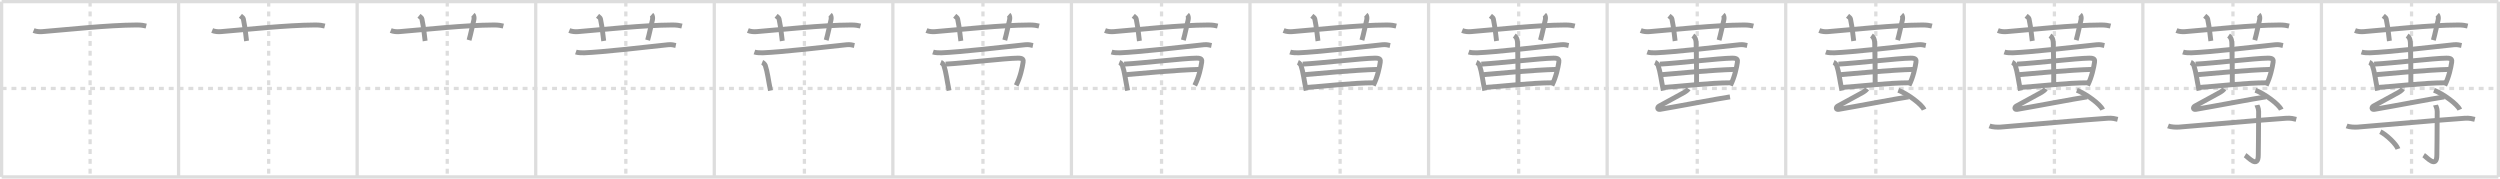 <svg width="1526px" height="109px" viewBox="0 0 1526 109" xmlns="http://www.w3.org/2000/svg" xmlns:xlink="http://www.w3.org/1999/xlink" xml:space="preserve" version="1.1" baseProfile="full">
<line x1="1" y1="1" x2="1525" y2="1" style="stroke:#ddd;stroke-width:2"></line>
<line x1="1" y1="1" x2="1" y2="108" style="stroke:#ddd;stroke-width:2"></line>
<line x1="1" y1="108" x2="1525" y2="108" style="stroke:#ddd;stroke-width:2"></line>
<line x1="1525" y1="1" x2="1525" y2="108" style="stroke:#ddd;stroke-width:2"></line>
<line x1="109" y1="1" x2="109" y2="108" style="stroke:#ddd;stroke-width:2"></line>
<line x1="218" y1="1" x2="218" y2="108" style="stroke:#ddd;stroke-width:2"></line>
<line x1="327" y1="1" x2="327" y2="108" style="stroke:#ddd;stroke-width:2"></line>
<line x1="436" y1="1" x2="436" y2="108" style="stroke:#ddd;stroke-width:2"></line>
<line x1="545" y1="1" x2="545" y2="108" style="stroke:#ddd;stroke-width:2"></line>
<line x1="654" y1="1" x2="654" y2="108" style="stroke:#ddd;stroke-width:2"></line>
<line x1="763" y1="1" x2="763" y2="108" style="stroke:#ddd;stroke-width:2"></line>
<line x1="872" y1="1" x2="872" y2="108" style="stroke:#ddd;stroke-width:2"></line>
<line x1="981" y1="1" x2="981" y2="108" style="stroke:#ddd;stroke-width:2"></line>
<line x1="1090" y1="1" x2="1090" y2="108" style="stroke:#ddd;stroke-width:2"></line>
<line x1="1199" y1="1" x2="1199" y2="108" style="stroke:#ddd;stroke-width:2"></line>
<line x1="1308" y1="1" x2="1308" y2="108" style="stroke:#ddd;stroke-width:2"></line>
<line x1="1417" y1="1" x2="1417" y2="108" style="stroke:#ddd;stroke-width:2"></line>
<line x1="1" y1="54" x2="1525" y2="54" style="stroke:#ddd;stroke-width:2;stroke-dasharray:3 3"></line>
<line x1="55" y1="1" x2="55" y2="108" style="stroke:#ddd;stroke-width:2;stroke-dasharray:3 3"></line>
<line x1="164" y1="1" x2="164" y2="108" style="stroke:#ddd;stroke-width:2;stroke-dasharray:3 3"></line>
<line x1="273" y1="1" x2="273" y2="108" style="stroke:#ddd;stroke-width:2;stroke-dasharray:3 3"></line>
<line x1="382" y1="1" x2="382" y2="108" style="stroke:#ddd;stroke-width:2;stroke-dasharray:3 3"></line>
<line x1="491" y1="1" x2="491" y2="108" style="stroke:#ddd;stroke-width:2;stroke-dasharray:3 3"></line>
<line x1="600" y1="1" x2="600" y2="108" style="stroke:#ddd;stroke-width:2;stroke-dasharray:3 3"></line>
<line x1="709" y1="1" x2="709" y2="108" style="stroke:#ddd;stroke-width:2;stroke-dasharray:3 3"></line>
<line x1="818" y1="1" x2="818" y2="108" style="stroke:#ddd;stroke-width:2;stroke-dasharray:3 3"></line>
<line x1="927" y1="1" x2="927" y2="108" style="stroke:#ddd;stroke-width:2;stroke-dasharray:3 3"></line>
<line x1="1036" y1="1" x2="1036" y2="108" style="stroke:#ddd;stroke-width:2;stroke-dasharray:3 3"></line>
<line x1="1145" y1="1" x2="1145" y2="108" style="stroke:#ddd;stroke-width:2;stroke-dasharray:3 3"></line>
<line x1="1254" y1="1" x2="1254" y2="108" style="stroke:#ddd;stroke-width:2;stroke-dasharray:3 3"></line>
<line x1="1363" y1="1" x2="1363" y2="108" style="stroke:#ddd;stroke-width:2;stroke-dasharray:3 3"></line>
<line x1="1472" y1="1" x2="1472" y2="108" style="stroke:#ddd;stroke-width:2;stroke-dasharray:3 3"></line>
<path d="M20.5,18.63c1.67,0.68,3.62,0.81,5.29,0.68c15.37-1.24,39.9-3.97,57.61-4.06c2.79-0.02,4.46,0.32,5.85,0.66" style="fill:none;stroke:#999;stroke-width:3"></path>

<path d="M129.5,18.63c1.67,0.68,3.62,0.81,5.29,0.68c15.37-1.24,39.9-3.97,57.61-4.06c2.79-0.02,4.46,0.32,5.85,0.66" style="fill:none;stroke:#999;stroke-width:3"></path>
<path d="M146.75,9.64c1.25,1.02,1.65,1.33,1.79,1.96C149.79,17.5,150.14,22.86,150.5,25" style="fill:none;stroke:#999;stroke-width:3"></path>

<path d="M238.5,18.63c1.67,0.68,3.62,0.81,5.29,0.68c15.37-1.24,39.9-3.97,57.61-4.06c2.79-0.02,4.46,0.32,5.85,0.66" style="fill:none;stroke:#999;stroke-width:3"></path>
<path d="M255.75,9.64c1.25,1.02,1.65,1.33,1.79,1.96C258.79,17.5,259.14,22.86,259.5,25" style="fill:none;stroke:#999;stroke-width:3"></path>
<path d="M288.69,9c0.78,0.69,0.79,2.24,0.53,3.26c-0.78,3.1-1.79,8.28-2.91,12.24" style="fill:none;stroke:#999;stroke-width:3"></path>

<path d="M347.5,18.63c1.67,0.68,3.62,0.81,5.29,0.68c15.37-1.24,39.9-3.97,57.61-4.06c2.79-0.02,4.46,0.32,5.85,0.66" style="fill:none;stroke:#999;stroke-width:3"></path>
<path d="M364.75,9.64c1.25,1.02,1.65,1.33,1.79,1.96C367.79,17.5,368.14,22.86,368.5,25" style="fill:none;stroke:#999;stroke-width:3"></path>
<path d="M397.69,9c0.78,0.69,0.79,2.24,0.53,3.26c-0.78,3.1-1.79,8.28-2.91,12.24" style="fill:none;stroke:#999;stroke-width:3"></path>
<path d="M351.5,31.76c1.36,0.47,3.84,0.52,5.2,0.47c10.99-0.42,38.05-3.48,51.06-4.92c2.25-0.25,3.62,0.23,4.75,0.46" style="fill:none;stroke:#999;stroke-width:3"></path>

<path d="M456.5,18.63c1.67,0.68,3.62,0.81,5.29,0.68c15.37-1.24,39.9-3.97,57.61-4.06c2.79-0.02,4.46,0.32,5.85,0.66" style="fill:none;stroke:#999;stroke-width:3"></path>
<path d="M473.75,9.64c1.25,1.02,1.65,1.33,1.79,1.96C476.79,17.5,477.14,22.86,477.5,25" style="fill:none;stroke:#999;stroke-width:3"></path>
<path d="M506.69,9c0.78,0.69,0.79,2.24,0.53,3.26c-0.78,3.1-1.79,8.28-2.91,12.24" style="fill:none;stroke:#999;stroke-width:3"></path>
<path d="M460.5,31.76c1.36,0.47,3.84,0.52,5.2,0.47c10.99-0.42,38.05-3.48,51.06-4.92c2.25-0.25,3.62,0.23,4.75,0.46" style="fill:none;stroke:#999;stroke-width:3"></path>
<path d="M465.25,38.03c0.76,0.31,1.73,1.45,1.86,1.86C468.5,44,469.0,49,470.31,55.29" style="fill:none;stroke:#999;stroke-width:3"></path>

<path d="M565.5,18.63c1.67,0.68,3.62,0.81,5.29,0.68c15.37-1.24,39.9-3.97,57.61-4.06c2.79-0.02,4.46,0.32,5.85,0.66" style="fill:none;stroke:#999;stroke-width:3"></path>
<path d="M582.75,9.64c1.25,1.02,1.65,1.33,1.79,1.96C585.79,17.5,586.14,22.86,586.5,25" style="fill:none;stroke:#999;stroke-width:3"></path>
<path d="M615.69,9c0.78,0.69,0.79,2.24,0.53,3.26c-0.78,3.1-1.79,8.28-2.91,12.24" style="fill:none;stroke:#999;stroke-width:3"></path>
<path d="M569.5,31.76c1.36,0.47,3.84,0.52,5.2,0.47c10.99-0.42,38.05-3.48,51.06-4.92c2.25-0.25,3.62,0.23,4.75,0.46" style="fill:none;stroke:#999;stroke-width:3"></path>
<path d="M574.25,38.03c0.76,0.31,1.73,1.45,1.86,1.86C577.5,44,578.0,49,579.31,55.29" style="fill:none;stroke:#999;stroke-width:3"></path>
<path d="M577.17,39.14c11.53-0.59,36.2-3.56,44.06-3.65c3.26-0.04,3.52,0.92,3.27,2.53c-0.48,3.16-1.64,8.94-4.23,14.12" style="fill:none;stroke:#999;stroke-width:3"></path>

<path d="M674.5,18.63c1.67,0.68,3.62,0.81,5.29,0.68c15.37-1.24,39.9-3.97,57.61-4.06c2.79-0.02,4.46,0.32,5.85,0.66" style="fill:none;stroke:#999;stroke-width:3"></path>
<path d="M691.75,9.64c1.25,1.02,1.65,1.33,1.79,1.96C694.79,17.5,695.14,22.86,695.5,25" style="fill:none;stroke:#999;stroke-width:3"></path>
<path d="M724.69,9c0.78,0.69,0.79,2.24,0.53,3.26c-0.78,3.1-1.79,8.28-2.91,12.24" style="fill:none;stroke:#999;stroke-width:3"></path>
<path d="M678.5,31.76c1.36,0.47,3.84,0.52,5.2,0.47c10.99-0.42,38.05-3.48,51.06-4.92c2.25-0.25,3.62,0.23,4.75,0.46" style="fill:none;stroke:#999;stroke-width:3"></path>
<path d="M683.25,38.03c0.76,0.31,1.73,1.45,1.86,1.86C686.5,44,687.0,49,688.31,55.29" style="fill:none;stroke:#999;stroke-width:3"></path>
<path d="M686.17,39.14c11.53-0.59,36.2-3.56,44.06-3.65c3.26-0.04,3.52,0.92,3.27,2.53c-0.48,3.16-1.64,8.94-4.23,14.12" style="fill:none;stroke:#999;stroke-width:3"></path>
<path d="M686.39,45.65c10.61-0.9,31.36-2.9,45.74-3.29" style="fill:none;stroke:#999;stroke-width:3"></path>

<path d="M783.5,18.63c1.67,0.68,3.62,0.81,5.29,0.68c15.37-1.24,39.9-3.97,57.61-4.06c2.79-0.02,4.46,0.32,5.85,0.66" style="fill:none;stroke:#999;stroke-width:3"></path>
<path d="M800.75,9.64c1.25,1.02,1.65,1.33,1.79,1.96C803.79,17.5,804.14,22.86,804.5,25" style="fill:none;stroke:#999;stroke-width:3"></path>
<path d="M833.69,9c0.78,0.69,0.79,2.24,0.53,3.26c-0.78,3.1-1.79,8.28-2.91,12.24" style="fill:none;stroke:#999;stroke-width:3"></path>
<path d="M787.5,31.76c1.36,0.47,3.84,0.52,5.2,0.47c10.99-0.42,38.05-3.48,51.06-4.92c2.25-0.25,3.62,0.23,4.75,0.46" style="fill:none;stroke:#999;stroke-width:3"></path>
<path d="M792.25,38.03c0.76,0.31,1.73,1.45,1.86,1.86C795.5,44,796.0,49,797.31,55.29" style="fill:none;stroke:#999;stroke-width:3"></path>
<path d="M795.17,39.14c11.53-0.59,36.2-3.56,44.06-3.65c3.26-0.04,3.52,0.92,3.27,2.53c-0.48,3.16-1.64,8.94-4.23,14.12" style="fill:none;stroke:#999;stroke-width:3"></path>
<path d="M795.39,45.65c10.61-0.9,31.36-2.9,45.74-3.29" style="fill:none;stroke:#999;stroke-width:3"></path>
<path d="M797.38,53.37c10.11-0.61,28.24-2.84,41.4-2.84" style="fill:none;stroke:#999;stroke-width:3"></path>

<path d="M892.5,18.63c1.67,0.68,3.62,0.81,5.29,0.68c15.37-1.24,39.9-3.97,57.61-4.06c2.79-0.02,4.46,0.32,5.85,0.66" style="fill:none;stroke:#999;stroke-width:3"></path>
<path d="M909.75,9.64c1.25,1.02,1.65,1.33,1.79,1.96C912.79,17.5,913.14,22.86,913.5,25" style="fill:none;stroke:#999;stroke-width:3"></path>
<path d="M942.69,9c0.78,0.69,0.79,2.24,0.53,3.26c-0.78,3.1-1.79,8.28-2.91,12.24" style="fill:none;stroke:#999;stroke-width:3"></path>
<path d="M896.5,31.76c1.36,0.47,3.84,0.52,5.2,0.47c10.99-0.42,38.05-3.48,51.06-4.92c2.25-0.25,3.62,0.23,4.75,0.46" style="fill:none;stroke:#999;stroke-width:3"></path>
<path d="M901.25,38.03c0.76,0.31,1.73,1.45,1.86,1.86C904.5,44,905.0,49,906.31,55.29" style="fill:none;stroke:#999;stroke-width:3"></path>
<path d="M904.17,39.14c11.53-0.59,36.2-3.56,44.06-3.65c3.26-0.04,3.52,0.92,3.27,2.53c-0.48,3.16-1.64,8.94-4.23,14.12" style="fill:none;stroke:#999;stroke-width:3"></path>
<path d="M904.39,45.65c10.61-0.9,31.36-2.9,45.74-3.29" style="fill:none;stroke:#999;stroke-width:3"></path>
<path d="M906.38,53.37c10.11-0.61,28.24-2.84,41.4-2.84" style="fill:none;stroke:#999;stroke-width:3"></path>
<path d="M924.31,21.75c0.76,0.52,2.01,1.53,2.01,4.94c0,1.05,0.4,18.35,0.25,24.85" style="fill:none;stroke:#999;stroke-width:3"></path>

<path d="M1001.5,18.63c1.67,0.68,3.62,0.81,5.29,0.68c15.37-1.24,39.9-3.97,57.61-4.06c2.79-0.02,4.46,0.32,5.85,0.66" style="fill:none;stroke:#999;stroke-width:3"></path>
<path d="M1018.75,9.64c1.25,1.02,1.65,1.33,1.79,1.96C1021.79,17.5,1022.14,22.86,1022.5,25" style="fill:none;stroke:#999;stroke-width:3"></path>
<path d="M1051.69,9c0.78,0.69,0.79,2.24,0.53,3.26c-0.78,3.1-1.79,8.28-2.91,12.24" style="fill:none;stroke:#999;stroke-width:3"></path>
<path d="M1005.5,31.76c1.36,0.47,3.84,0.52,5.2,0.47c10.99-0.42,38.05-3.48,51.06-4.92c2.25-0.25,3.62,0.23,4.75,0.46" style="fill:none;stroke:#999;stroke-width:3"></path>
<path d="M1010.25,38.03c0.76,0.31,1.73,1.45,1.86,1.86C1013.5,44,1014.0,49,1015.31,55.29" style="fill:none;stroke:#999;stroke-width:3"></path>
<path d="M1013.17,39.14c11.53-0.59,36.2-3.56,44.06-3.65c3.26-0.04,3.52,0.92,3.27,2.53c-0.48,3.16-1.64,8.94-4.23,14.12" style="fill:none;stroke:#999;stroke-width:3"></path>
<path d="M1013.39,45.65c10.61-0.9,31.36-2.9,45.74-3.29" style="fill:none;stroke:#999;stroke-width:3"></path>
<path d="M1015.38,53.37c10.11-0.61,28.24-2.84,41.4-2.84" style="fill:none;stroke:#999;stroke-width:3"></path>
<path d="M1033.31,21.75c0.76,0.52,2.01,1.53,2.01,4.94c0,1.05,0.4,18.35,0.25,24.85" style="fill:none;stroke:#999;stroke-width:3"></path>
<path d="M1030.67,54.25c-0.52,0.75-1.69,1.64-2.55,2.12C1025.2,58,1017.73,62,1012.8,64.73c-1.27,0.7-1.31,2.32,0.51,2.02C1023.72,65,1049.2,60.13,1056.0,59.14" style="fill:none;stroke:#999;stroke-width:3"></path>

<path d="M1110.5,18.63c1.67,0.68,3.62,0.81,5.29,0.68c15.37-1.24,39.9-3.97,57.61-4.06c2.79-0.02,4.46,0.32,5.85,0.66" style="fill:none;stroke:#999;stroke-width:3"></path>
<path d="M1127.75,9.64c1.25,1.02,1.65,1.33,1.79,1.96C1130.79,17.5,1131.14,22.86,1131.5,25" style="fill:none;stroke:#999;stroke-width:3"></path>
<path d="M1160.69,9c0.78,0.69,0.79,2.24,0.53,3.26c-0.78,3.1-1.79,8.28-2.91,12.24" style="fill:none;stroke:#999;stroke-width:3"></path>
<path d="M1114.5,31.76c1.36,0.47,3.84,0.52,5.2,0.47c10.99-0.42,38.05-3.48,51.06-4.92c2.25-0.25,3.62,0.23,4.75,0.46" style="fill:none;stroke:#999;stroke-width:3"></path>
<path d="M1119.25,38.03c0.76,0.31,1.73,1.45,1.86,1.86C1122.5,44,1123.0,49,1124.31,55.29" style="fill:none;stroke:#999;stroke-width:3"></path>
<path d="M1122.17,39.14c11.53-0.59,36.2-3.56,44.06-3.65c3.26-0.04,3.52,0.92,3.27,2.53c-0.48,3.16-1.64,8.94-4.23,14.12" style="fill:none;stroke:#999;stroke-width:3"></path>
<path d="M1122.39,45.65c10.61-0.9,31.36-2.9,45.74-3.29" style="fill:none;stroke:#999;stroke-width:3"></path>
<path d="M1124.38,53.37c10.11-0.61,28.24-2.84,41.4-2.84" style="fill:none;stroke:#999;stroke-width:3"></path>
<path d="M1142.31,21.75c0.76,0.52,2.01,1.53,2.01,4.94c0,1.05,0.4,18.35,0.25,24.85" style="fill:none;stroke:#999;stroke-width:3"></path>
<path d="M1139.67,54.25c-0.52,0.75-1.69,1.64-2.55,2.12C1134.2,58,1126.73,62,1121.8,64.73c-1.27,0.7-1.31,2.32,0.51,2.02C1132.72,65,1158.2,60.13,1165.0,59.14" style="fill:none;stroke:#999;stroke-width:3"></path>
<path d="M1158.71,55.1c5.56,2.08,14.36,8.57,15.75,11.82" style="fill:none;stroke:#999;stroke-width:3"></path>

<path d="M1219.5,18.63c1.67,0.68,3.62,0.81,5.29,0.68c15.37-1.24,39.9-3.97,57.61-4.06c2.79-0.02,4.46,0.32,5.85,0.66" style="fill:none;stroke:#999;stroke-width:3"></path>
<path d="M1236.75,9.64c1.25,1.02,1.65,1.33,1.79,1.96C1239.79,17.5,1240.14,22.86,1240.5,25" style="fill:none;stroke:#999;stroke-width:3"></path>
<path d="M1269.69,9c0.78,0.69,0.79,2.24,0.53,3.26c-0.78,3.1-1.79,8.28-2.91,12.24" style="fill:none;stroke:#999;stroke-width:3"></path>
<path d="M1223.5,31.76c1.36,0.47,3.84,0.52,5.2,0.47c10.99-0.42,38.05-3.48,51.06-4.92c2.25-0.25,3.62,0.23,4.75,0.46" style="fill:none;stroke:#999;stroke-width:3"></path>
<path d="M1228.25,38.03c0.76,0.31,1.73,1.45,1.86,1.86C1231.5,44,1232.0,49,1233.31,55.29" style="fill:none;stroke:#999;stroke-width:3"></path>
<path d="M1231.17,39.14c11.53-0.59,36.2-3.56,44.06-3.65c3.26-0.04,3.52,0.92,3.27,2.53c-0.48,3.16-1.64,8.94-4.23,14.12" style="fill:none;stroke:#999;stroke-width:3"></path>
<path d="M1231.39,45.65c10.61-0.9,31.36-2.9,45.74-3.29" style="fill:none;stroke:#999;stroke-width:3"></path>
<path d="M1233.38,53.37c10.11-0.61,28.24-2.84,41.4-2.84" style="fill:none;stroke:#999;stroke-width:3"></path>
<path d="M1251.31,21.75c0.76,0.52,2.01,1.53,2.01,4.94c0,1.05,0.4,18.35,0.25,24.85" style="fill:none;stroke:#999;stroke-width:3"></path>
<path d="M1248.67,54.25c-0.52,0.75-1.69,1.64-2.55,2.12C1243.2,58,1235.73,62,1230.8,64.73c-1.27,0.7-1.31,2.32,0.51,2.02C1241.72,65,1267.2,60.13,1274.0,59.14" style="fill:none;stroke:#999;stroke-width:3"></path>
<path d="M1267.71,55.1c5.56,2.08,14.36,8.57,15.75,11.82" style="fill:none;stroke:#999;stroke-width:3"></path>
<path d="M1214.38,76.87c1.75,0.7,4.94,0.83,6.72,0.7c16.37-1.28,49.83-4.34,65.4-5.39c2.91-0.2,4.67,0.33,6.13,0.68" style="fill:none;stroke:#999;stroke-width:3"></path>

<path d="M1328.5,18.63c1.67,0.68,3.62,0.81,5.29,0.68c15.37-1.24,39.9-3.97,57.61-4.06c2.79-0.02,4.46,0.32,5.85,0.66" style="fill:none;stroke:#999;stroke-width:3"></path>
<path d="M1345.75,9.64c1.25,1.02,1.65,1.33,1.79,1.96C1348.79,17.5,1349.14,22.86,1349.5,25" style="fill:none;stroke:#999;stroke-width:3"></path>
<path d="M1378.69,9c0.78,0.69,0.79,2.24,0.53,3.26c-0.78,3.1-1.79,8.28-2.91,12.24" style="fill:none;stroke:#999;stroke-width:3"></path>
<path d="M1332.5,31.76c1.36,0.47,3.84,0.52,5.2,0.47c10.99-0.42,38.05-3.48,51.06-4.92c2.25-0.25,3.62,0.23,4.75,0.46" style="fill:none;stroke:#999;stroke-width:3"></path>
<path d="M1337.25,38.03c0.76,0.31,1.73,1.45,1.86,1.86C1340.5,44,1341.0,49,1342.31,55.29" style="fill:none;stroke:#999;stroke-width:3"></path>
<path d="M1340.17,39.14c11.53-0.59,36.2-3.56,44.06-3.65c3.26-0.04,3.52,0.92,3.27,2.53c-0.48,3.16-1.64,8.94-4.23,14.12" style="fill:none;stroke:#999;stroke-width:3"></path>
<path d="M1340.39,45.65c10.61-0.9,31.36-2.9,45.74-3.29" style="fill:none;stroke:#999;stroke-width:3"></path>
<path d="M1342.38,53.37c10.11-0.61,28.24-2.84,41.4-2.84" style="fill:none;stroke:#999;stroke-width:3"></path>
<path d="M1360.31,21.75c0.76,0.52,2.01,1.53,2.01,4.94c0,1.05,0.4,18.35,0.25,24.85" style="fill:none;stroke:#999;stroke-width:3"></path>
<path d="M1357.67,54.25c-0.52,0.75-1.69,1.64-2.55,2.12C1352.2,58,1344.73,62,1339.8,64.73c-1.27,0.7-1.31,2.32,0.51,2.02C1350.72,65,1376.2,60.13,1383.0,59.14" style="fill:none;stroke:#999;stroke-width:3"></path>
<path d="M1376.71,55.1c5.56,2.08,14.36,8.57,15.75,11.82" style="fill:none;stroke:#999;stroke-width:3"></path>
<path d="M1323.38,76.87c1.75,0.7,4.94,0.83,6.72,0.7c16.37-1.28,49.83-4.34,65.4-5.39c2.91-0.2,4.67,0.33,6.13,0.68" style="fill:none;stroke:#999;stroke-width:3"></path>
<path d="M1377.63,64.14c0.07,0.35,1.04,1.8,1.04,4c0,14.77-0.21,22.83-0.21,26.42c0,8.72-6.24,1.29-8.06,0.18" style="fill:none;stroke:#999;stroke-width:3"></path>

<path d="M1437.5,18.63c1.67,0.68,3.62,0.81,5.29,0.68c15.37-1.24,39.9-3.97,57.61-4.06c2.79-0.02,4.46,0.32,5.85,0.66" style="fill:none;stroke:#999;stroke-width:3"></path>
<path d="M1454.75,9.64c1.25,1.02,1.65,1.33,1.79,1.96C1457.79,17.5,1458.14,22.86,1458.5,25" style="fill:none;stroke:#999;stroke-width:3"></path>
<path d="M1487.69,9c0.78,0.69,0.79,2.24,0.53,3.26c-0.78,3.1-1.79,8.28-2.91,12.24" style="fill:none;stroke:#999;stroke-width:3"></path>
<path d="M1441.5,31.76c1.36,0.47,3.84,0.52,5.2,0.47c10.99-0.42,38.05-3.48,51.06-4.92c2.25-0.25,3.62,0.23,4.75,0.46" style="fill:none;stroke:#999;stroke-width:3"></path>
<path d="M1446.25,38.03c0.76,0.31,1.73,1.45,1.86,1.86C1449.5,44,1450.0,49,1451.31,55.29" style="fill:none;stroke:#999;stroke-width:3"></path>
<path d="M1449.17,39.14c11.53-0.59,36.2-3.56,44.06-3.65c3.26-0.04,3.52,0.92,3.27,2.53c-0.48,3.16-1.64,8.94-4.23,14.12" style="fill:none;stroke:#999;stroke-width:3"></path>
<path d="M1449.39,45.65c10.61-0.9,31.36-2.9,45.74-3.29" style="fill:none;stroke:#999;stroke-width:3"></path>
<path d="M1451.38,53.37c10.11-0.61,28.24-2.84,41.4-2.84" style="fill:none;stroke:#999;stroke-width:3"></path>
<path d="M1469.31,21.75c0.76,0.52,2.01,1.53,2.01,4.94c0,1.05,0.4,18.35,0.25,24.85" style="fill:none;stroke:#999;stroke-width:3"></path>
<path d="M1466.67,54.25c-0.52,0.75-1.69,1.64-2.55,2.12C1461.2,58,1453.73,62,1448.8,64.73c-1.27,0.7-1.31,2.32,0.51,2.02C1459.72,65,1485.2,60.13,1492.0,59.14" style="fill:none;stroke:#999;stroke-width:3"></path>
<path d="M1485.71,55.1c5.56,2.08,14.36,8.57,15.75,11.82" style="fill:none;stroke:#999;stroke-width:3"></path>
<path d="M1432.38,76.87c1.75,0.7,4.94,0.83,6.72,0.7c16.37-1.28,49.83-4.34,65.4-5.39c2.91-0.2,4.67,0.33,6.13,0.68" style="fill:none;stroke:#999;stroke-width:3"></path>
<path d="M1486.63,64.14c0.07,0.35,1.04,1.8,1.04,4c0,14.77-0.21,22.83-0.21,26.42c0,8.72-6.24,1.29-8.06,0.18" style="fill:none;stroke:#999;stroke-width:3"></path>
<path d="M1452.96,80.4c3.79,1.86,9.8,7.62,10.75,10.51" style="fill:none;stroke:#999;stroke-width:3"></path>

</svg>